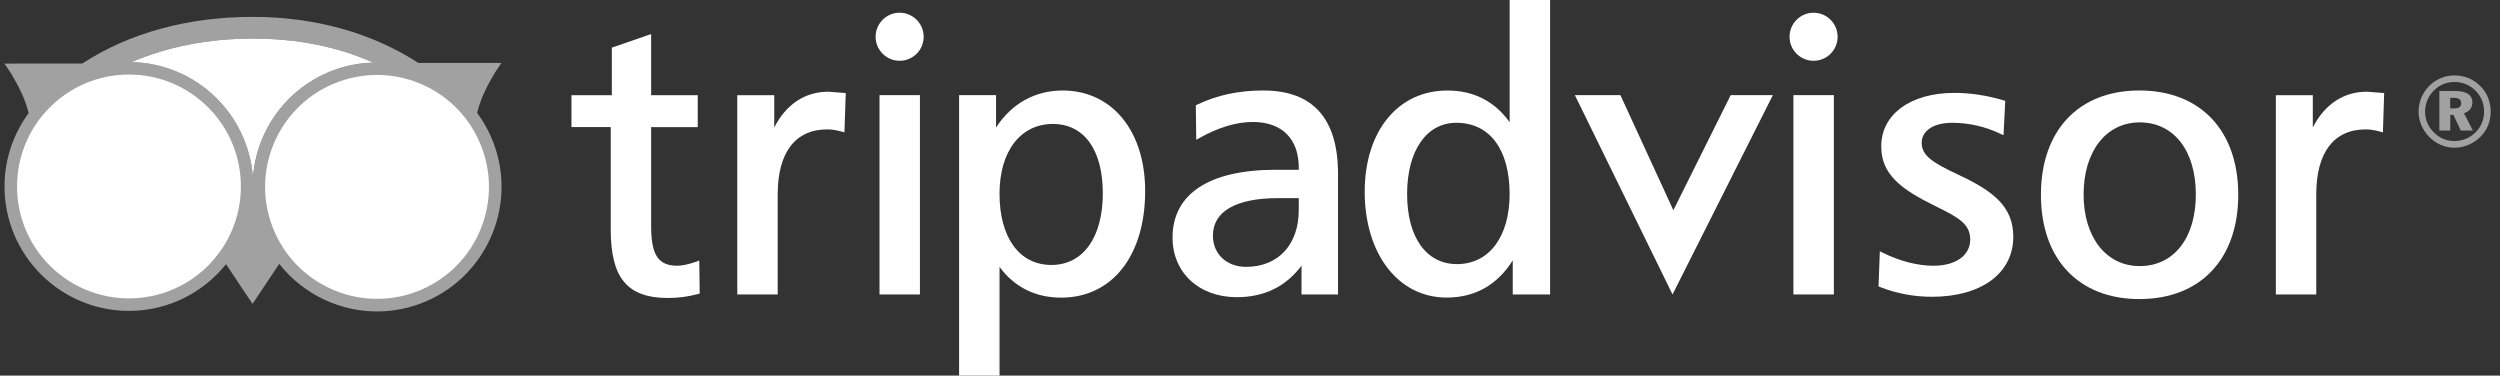 <svg width="213" height="32" viewBox="0 0 213 32" fill="none" xmlns="http://www.w3.org/2000/svg">
<rect x="0" y="0" width="213" height="32" fill="#333333" stroke="none"/>
<path d="M23.18 19.227C25.001 24.163 30.492 26.689 35.429 24.872C40.363 23.042 42.895 17.557 41.066 12.62C39.243 7.677 33.761 5.155 28.817 6.977C23.877 8.806 21.355 14.288 23.18 19.227Z" fill="white"/>
<path d="M10.988 25.422C16.254 25.422 20.523 21.153 20.523 15.887C20.523 10.62 16.254 6.352 10.988 6.352C5.722 6.352 1.453 10.62 1.453 15.887C1.453 21.153 5.722 25.422 10.988 25.422Z" fill="white"/>
<path d="M12.611 15.786C12.611 16.758 11.821 17.554 10.85 17.554C9.874 17.554 9.086 16.759 9.086 15.786C9.086 14.816 9.874 14.029 10.85 14.029C11.821 14.031 12.611 14.816 12.611 15.786Z" fill="white" fill-opacity="0.54"/>
<path d="M33.862 15.786C33.862 16.758 33.075 17.554 32.104 17.554C31.125 17.554 30.34 16.759 30.34 15.786C30.34 14.816 31.125 14.029 32.104 14.029C33.077 14.031 33.862 14.816 33.862 15.786Z" fill="white" fill-opacity="0.54"/>
<path d="M5.613 15.785C5.613 18.676 7.965 21.023 10.855 21.023C13.739 21.023 16.089 18.676 16.089 15.785C16.089 12.901 13.738 10.553 10.855 10.553C7.966 10.556 5.613 12.903 5.613 15.785ZM7.419 15.785C7.419 13.894 8.964 12.356 10.858 12.356C12.749 12.356 14.286 13.898 14.286 15.785C14.286 17.681 12.749 19.222 10.858 19.222C8.964 19.224 7.419 17.684 7.419 15.785Z" fill="white" fill-opacity="0.54"/>
<path d="M26.863 15.785C26.863 18.676 29.212 21.023 32.101 21.023C34.986 21.023 37.333 18.676 37.333 15.785C37.333 12.901 34.986 10.553 32.101 10.553C29.213 10.556 26.863 12.903 26.863 15.785ZM28.669 15.785C28.669 13.894 30.21 12.356 32.105 12.356C33.996 12.356 35.531 13.898 35.531 15.785C35.531 17.681 33.996 19.222 32.105 19.222C30.207 19.224 28.669 17.684 28.669 15.785Z" fill="white" fill-opacity="0.54"/>
<path d="M28.45 5.972C29.555 5.565 30.684 5.367 31.8 5.336C28.761 3.976 25.321 3.287 21.509 3.287C17.728 3.287 14.237 3.992 11.199 5.291C16.697 5.4 21.166 9.705 21.552 15.133C21.645 13.887 21.95 12.655 22.488 11.489C23.673 8.909 25.793 6.952 28.45 5.972Z" fill="white"/>
<path d="M40.649 9.623C41.146 7.494 42.723 5.365 42.723 5.365L35.644 5.361C31.674 2.797 26.853 1.438 21.512 1.438C15.968 1.438 10.962 2.83 7.015 5.411L0.379 5.417C0.379 5.417 1.938 7.523 2.442 9.635C1.151 11.39 0.385 13.547 0.385 15.888C0.385 21.733 5.142 26.488 10.99 26.488C14.333 26.488 17.314 24.93 19.258 22.51L21.516 25.891L23.791 22.48C24.815 23.782 26.136 24.839 27.683 25.555C30.258 26.738 33.143 26.855 35.799 25.874C41.285 23.845 44.103 17.728 42.074 12.249C41.718 11.285 41.232 10.408 40.649 9.623ZM21.511 3.289C25.322 3.289 28.762 3.978 31.801 5.339C30.684 5.369 29.556 5.568 28.452 5.972C25.794 6.952 23.674 8.909 22.492 11.485C21.954 12.652 21.651 13.883 21.556 15.129C21.168 9.704 16.698 5.399 11.2 5.287C14.237 3.992 17.726 3.289 21.511 3.289ZM17.997 20.625C16.475 22.87 13.899 24.35 10.987 24.35C6.319 24.35 2.52 20.549 2.52 15.89C2.52 11.218 6.32 7.424 10.987 7.424C15.655 7.424 19.453 11.218 19.453 15.89C19.453 16.175 19.398 16.443 19.369 16.719C19.227 18.149 18.767 19.489 17.997 20.625ZM35.058 23.867C32.937 24.647 30.636 24.561 28.582 23.613C27.124 22.938 25.931 21.88 25.071 20.567C24.721 20.036 24.413 19.473 24.185 18.855C23.927 18.158 23.799 17.439 23.729 16.715C23.588 15.246 23.801 13.76 24.434 12.383C25.383 10.329 27.072 8.765 29.193 7.98C33.574 6.365 38.45 8.611 40.068 12.991C41.685 17.37 39.437 22.246 35.058 23.867Z" fill="white" fill-opacity="0.54"/>
<path d="M55.231 2.987L52.128 4.059C52.128 4.059 52.128 7.775 52.128 8.109C51.803 8.109 48.688 8.109 48.688 8.109V10.824C48.688 10.824 51.707 10.824 52.034 10.824C52.034 11.177 52.034 19.543 52.034 19.543C52.034 23.686 53.445 25.387 56.915 25.387C57.795 25.387 58.635 25.278 59.478 25.048L59.615 25.014L59.577 22.198L59.34 22.288C58.657 22.524 58.124 22.64 57.711 22.64C56.082 22.64 55.477 21.724 55.477 19.249C55.477 19.249 55.477 11.176 55.477 10.829C55.808 10.829 59.447 10.829 59.447 10.829V8.109C59.447 8.109 55.809 8.109 55.477 8.109C55.477 7.773 55.477 2.906 55.477 2.906L55.231 2.987Z" fill="white"/>
<path d="M65.966 10.861C65.966 9.904 65.966 8.11 65.966 8.11H62.816V25.088H66.259V16.566C66.259 12.993 67.76 11.024 70.48 11.024C70.874 11.024 71.257 11.084 71.723 11.215L71.946 11.278L72.059 7.927L70.578 7.814C68.582 7.813 66.971 8.891 65.966 10.861Z" fill="white"/>
<path d="M78.194 8.108H74.935V25.088H78.378V8.108H78.194ZM74.602 3.133C74.602 4.263 75.522 5.179 76.649 5.179C77.779 5.179 78.697 4.263 78.697 3.133C78.697 2.005 77.779 1.084 76.649 1.084C75.522 1.081 74.602 2.005 74.602 3.133Z" fill="white"/>
<path d="M90.537 7.711C88.174 7.711 86.187 8.829 84.863 10.864C84.863 10.051 84.863 8.106 84.863 8.106H81.715V32.002H85.161C85.161 32.002 85.161 23.657 85.161 22.739C86.403 24.43 88.186 25.359 90.404 25.359C94.756 25.359 97.568 21.788 97.568 16.273C97.568 11.152 94.741 7.711 90.537 7.711ZM89.575 22.574C86.851 22.574 85.159 20.245 85.159 16.505C85.159 12.894 86.944 10.561 89.706 10.561C92.368 10.561 93.96 12.772 93.96 16.469C93.961 20.233 92.279 22.574 89.575 22.574Z" fill="white"/>
<path d="M107.63 7.709C105.524 7.709 103.68 8.107 101.988 8.921L101.884 8.971L101.92 11.91L102.191 11.758C103.808 10.854 105.339 10.392 106.733 10.392C109.227 10.392 110.659 11.821 110.659 14.319C110.659 14.319 110.659 14.391 110.659 14.465C110.355 14.465 108.689 14.465 108.689 14.465C103.02 14.465 99.902 16.518 99.902 20.241C99.902 23.23 102.153 25.32 105.376 25.32C107.747 25.32 109.581 24.388 110.889 22.634C110.889 23.316 110.889 25.086 110.889 25.086H114V14.811C113.999 10.101 111.856 7.709 107.63 7.709ZM110.653 17.919C110.653 20.844 108.894 22.736 106.171 22.736C104.503 22.736 103.34 21.64 103.34 20.073C103.34 18.012 105.31 16.881 108.885 16.881C108.885 16.881 110.358 16.881 110.656 16.881C110.653 17.145 110.653 17.919 110.653 17.919Z" fill="white"/>
<path d="M128.622 0C128.622 0 128.622 9.466 128.622 10.412C127.352 8.647 125.585 7.712 123.316 7.712C119.103 7.712 116.273 11.18 116.273 16.335C116.273 21.645 119.144 25.353 123.247 25.353C125.677 25.353 127.572 24.277 128.886 22.185C128.886 23.031 128.886 25.089 128.886 25.089H132.069V0H128.622ZM124.139 22.503C121.515 22.503 119.886 20.215 119.886 16.532C119.886 12.845 121.53 10.461 124.077 10.461C126.921 10.461 128.619 12.729 128.619 16.532C128.622 20.166 126.868 22.503 124.139 22.503Z" fill="white"/>
<path d="M147.454 8.107L142.572 17.912L138.059 8.107H134.18L142.5 25.087L151.047 8.107H147.454Z" fill="white"/>
<path d="M156.059 8.108H152.798V25.088H156.245V8.108H156.059ZM152.469 3.133C152.469 4.263 153.388 5.179 154.516 5.179C155.65 5.179 156.564 4.263 156.564 3.133C156.564 2.005 155.648 1.084 154.516 1.084C153.389 1.081 152.469 2.005 152.469 3.133Z" fill="white"/>
<path d="M160.282 12.461C160.282 14.849 161.923 16.108 164.954 17.59C166.865 18.529 167.863 19.083 167.863 20.406C167.863 21.763 166.637 22.64 164.734 22.64C163.388 22.64 161.894 22.262 160.414 21.535L160.162 21.41L160.051 24.404L160.165 24.447C161.58 25.01 163.067 25.285 164.604 25.285C168.815 25.285 171.533 23.279 171.533 20.173C171.533 17.585 169.812 16.27 166.828 14.877C164.643 13.851 163.727 13.254 163.727 12.165C163.727 11.134 164.746 10.462 166.322 10.462C167.746 10.462 169.135 10.778 170.45 11.405L170.699 11.519L170.848 8.591L170.711 8.551C169.285 8.127 167.877 7.914 166.521 7.914C162.79 7.908 160.282 9.739 160.282 12.461Z" fill="white"/>
<path d="M182.274 7.709C177.099 7.709 173.887 11.117 173.887 16.596C173.887 22.078 177.102 25.48 182.274 25.48C187.472 25.48 190.699 22.076 190.699 16.596C190.699 11.118 187.469 7.709 182.274 7.709ZM182.303 22.671C179.444 22.671 177.523 20.217 177.523 16.563C177.523 12.89 179.444 10.427 182.303 10.427C185.21 10.427 187.086 12.838 187.086 16.563C187.086 20.275 185.212 22.671 182.303 22.671Z" fill="white"/>
<path d="M197.051 10.861C197.051 9.904 197.051 8.11 197.051 8.11H193.902V25.088H197.345V16.566C197.345 12.993 198.838 11.024 201.562 11.024C201.953 11.024 202.333 11.084 202.791 11.215L203.024 11.278L203.131 7.927L201.655 7.814C199.668 7.813 198.06 8.891 197.051 10.861Z" fill="white"/>
<path d="M211.345 7.356C211.91 7.928 212.207 8.688 212.207 9.506C212.207 10.36 211.888 11.126 211.3 11.689C210.687 12.271 209.928 12.583 209.134 12.583C208.305 12.583 207.542 12.257 206.949 11.644C206.383 11.056 206.062 10.305 206.062 9.503C206.062 8.685 206.389 7.893 206.999 7.291C207.571 6.731 208.306 6.426 209.134 6.426C209.983 6.427 210.755 6.749 211.345 7.356ZM207.38 7.694C206.883 8.191 206.617 8.831 206.617 9.506C206.617 10.164 206.863 10.77 207.338 11.253C207.814 11.75 208.445 12.018 209.121 12.018C209.779 12.018 210.412 11.765 210.901 11.291C211.381 10.829 211.645 10.196 211.645 9.504C211.645 8.828 211.399 8.214 210.933 7.743C210.445 7.246 209.825 6.985 209.134 6.985C208.453 6.985 207.856 7.228 207.38 7.694ZM209.19 7.752C210.154 7.752 210.648 8.101 210.648 8.732C210.648 9.167 210.389 9.504 209.93 9.643L210.687 11.124H209.662L209.031 9.787H208.764V11.124H207.835V7.75L209.19 7.752ZM208.757 9.237H209.08C209.494 9.237 209.693 9.092 209.693 8.802C209.693 8.472 209.484 8.336 209.031 8.336H208.757V9.237Z" fill="white" fill-opacity="0.54"/>
</svg>

